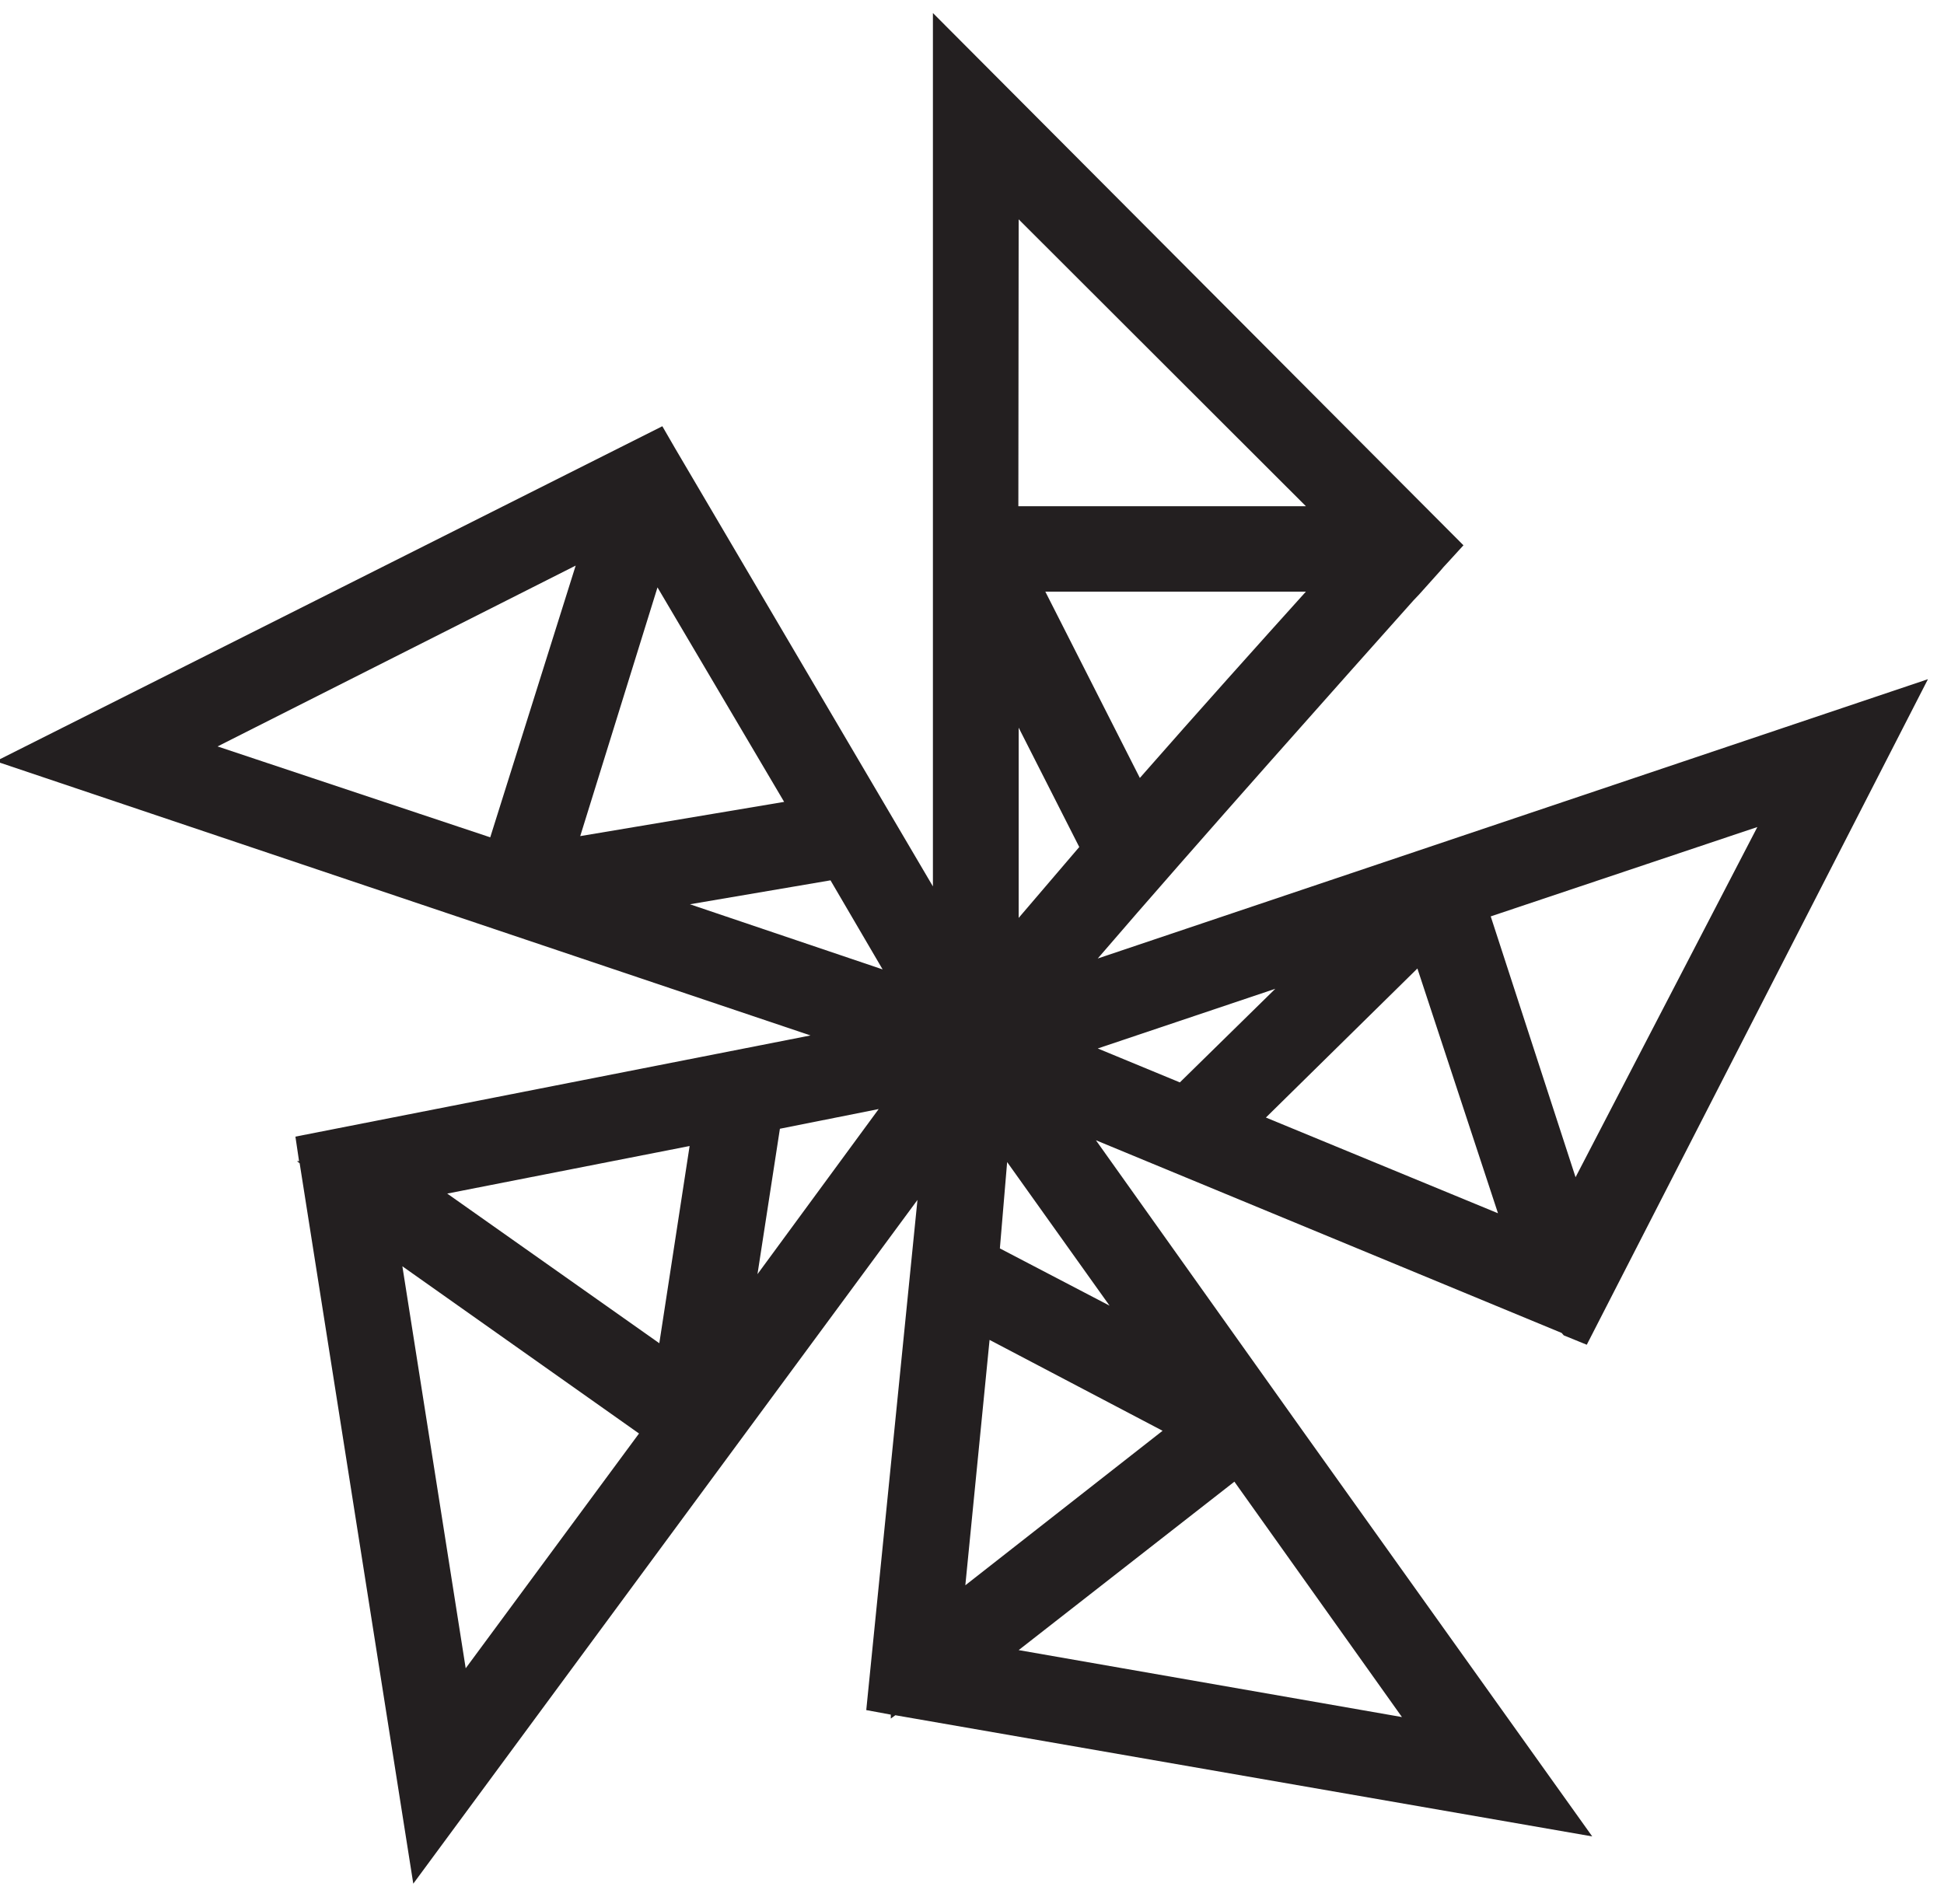<svg xmlns="http://www.w3.org/2000/svg" viewBox="0 0 64.16 62.85"><defs><style>.cls-1{fill:#231f20;}</style></defs><title>Onnx_runtime</title><g id="Layer_3" data-name="Layer 3"><path class="cls-1" d="M43,47.24l-6.83-9.6L51.54,44l.07.08,0,0,.76.31L63.63,22.42l-27.4,9.22c3.23-3.76,8.37-9.52,10.42-11.82h0l.19-.2.69-.77.12-.14h0l.13-.14h0L48.3,18l0,0L30.79.43V29.26L22.27,14.78v0h0l-.41-.71-22,11.06,26.89,9.05-17,3.34.12.81H9.8l.09.07,3.75,23.78L30.28,39.61,28.59,56.45l.81.15v.13l.15-.11,23,4L43,47.24ZM58,27.3,52,38.86,49.2,30.25ZM49.44,40.05l-7.66-3.16,5-4.92Zm-7.35-7.41-3.15,3.09-2.71-1.12Zm-25.91-5-9-3L19,18.67Zm5.52-8.25,4.18,7.08L19.15,27.6ZM15.37,55.07,13.28,41.8l7.81,5.52Zm6.39-10.73-7-4.94,8-1.57ZM25,42.06l.74-4.8L29,36.61ZM22.77,29.85l4.64-.79L29.13,32Zm14.85-4.17L34.5,19.53h8.6C41.55,21.25,39.54,23.49,37.62,25.68Zm-4-18.44,9.48,9.47H33.61Zm0,16.78,2,3.94-2,2.34Zm-.38,14.34,3.38,4.74L33,41.21Zm-.58,5.87,5.71,3-6.51,5.1ZM46.27,56.68,33.62,54.47l7.12-5.56Z"/></g></svg>